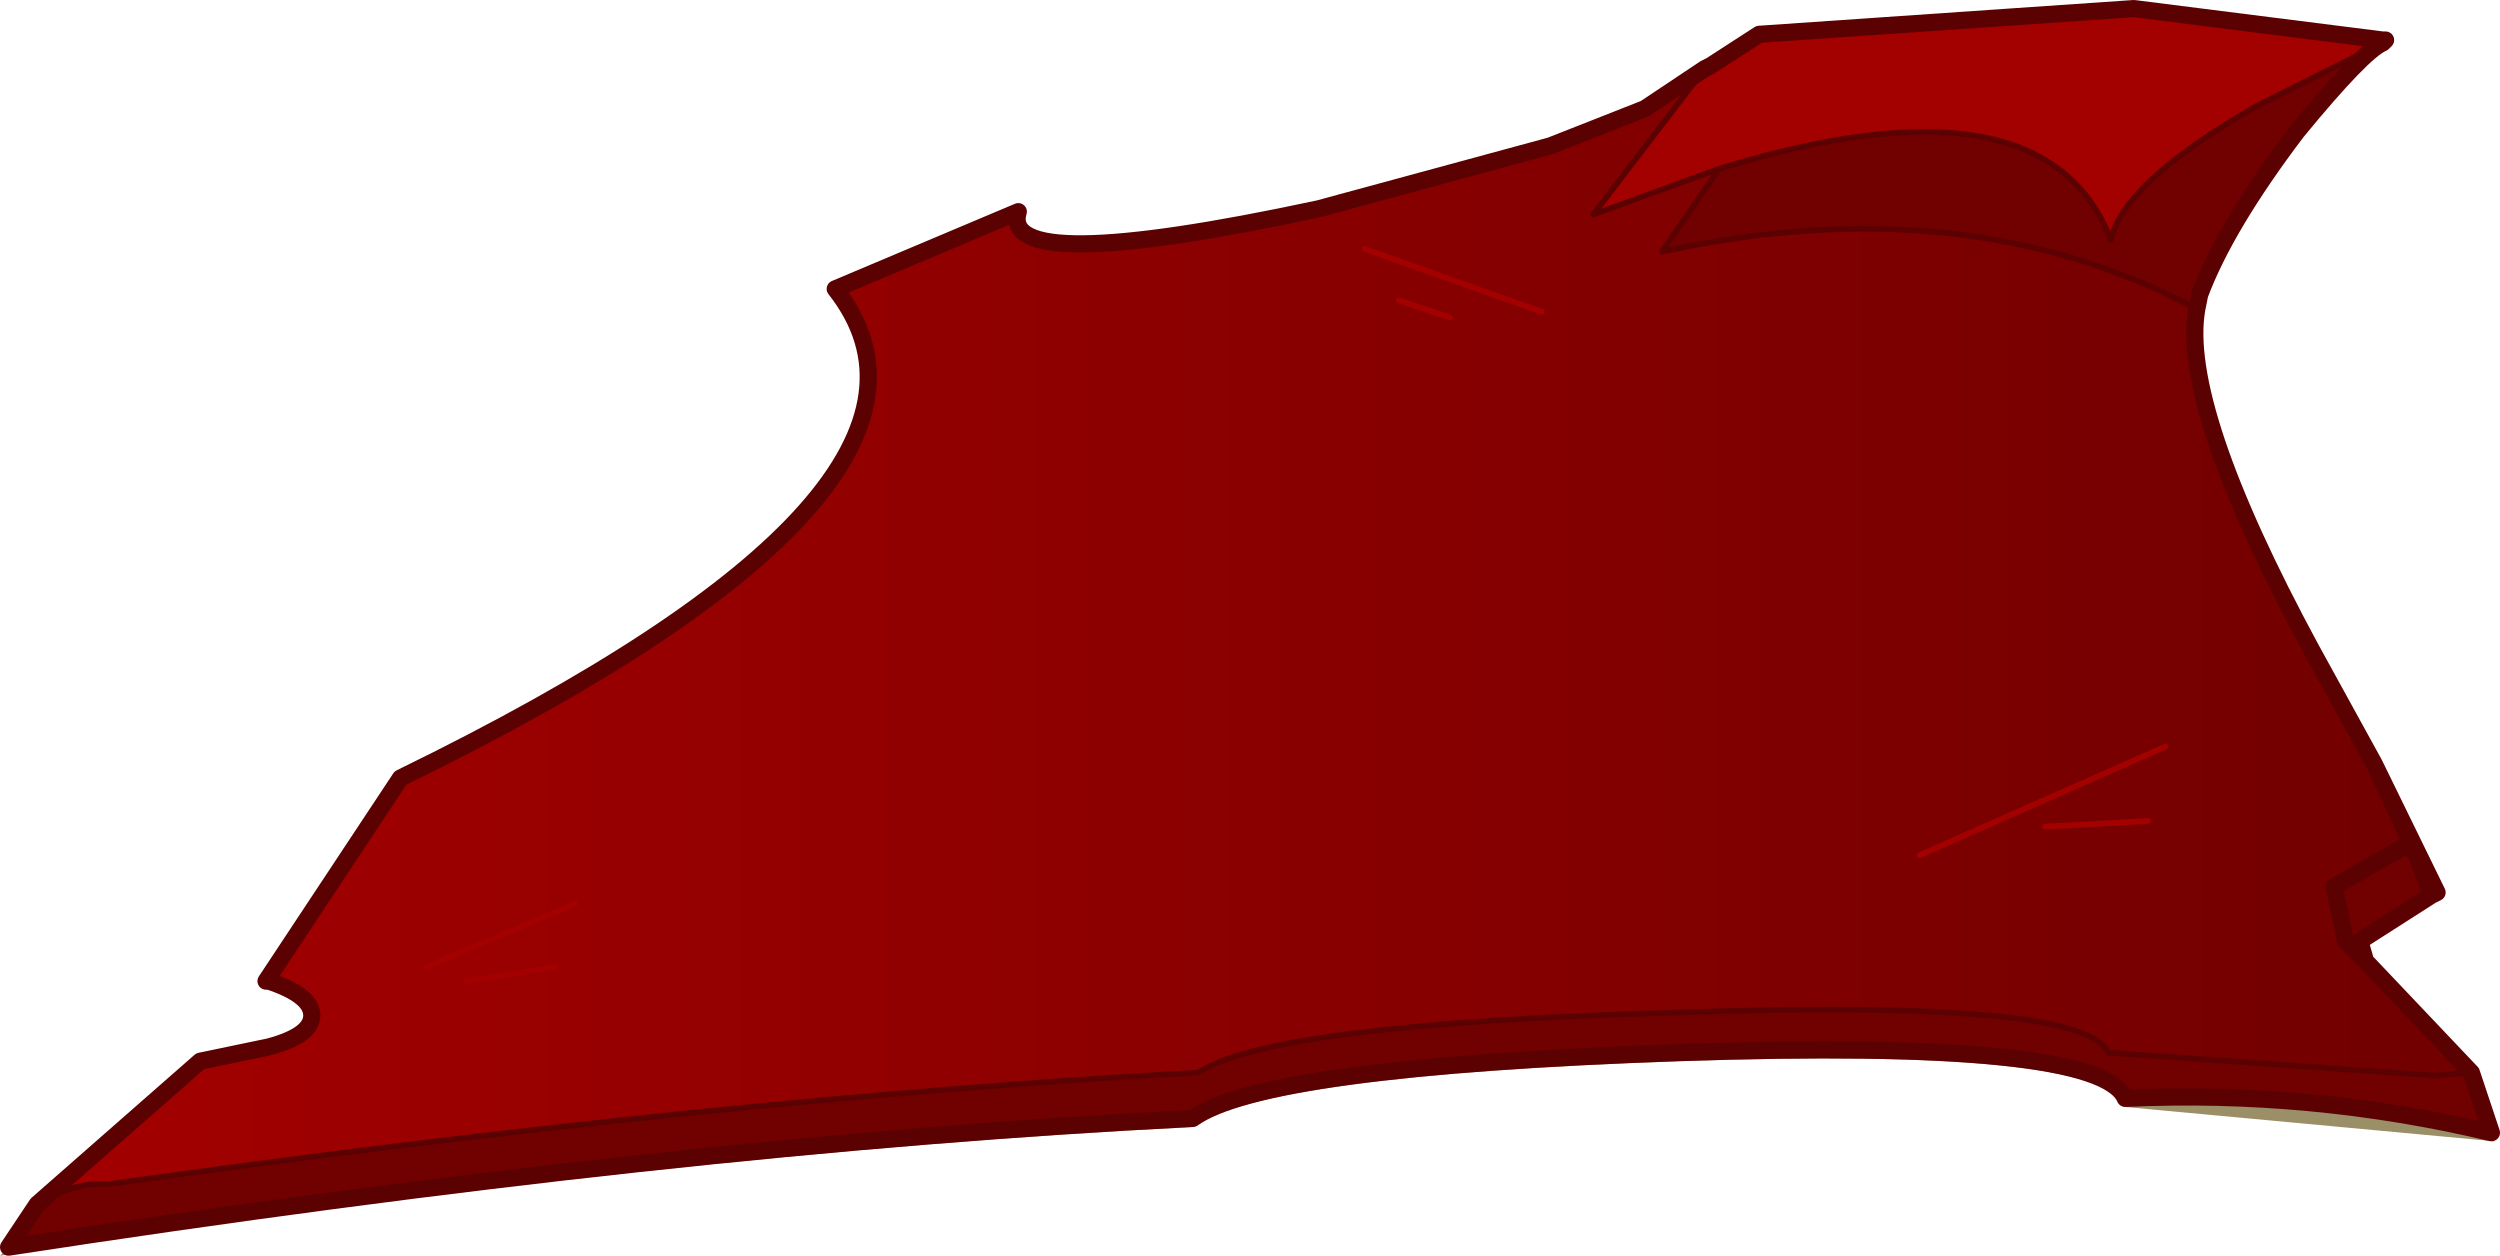 <svg viewBox="0 0 43.7 21.95" xmlns="http://www.w3.org/2000/svg" xmlns:xlink="http://www.w3.org/1999/xlink"><use width="43.7" height="21.95" xlink:href="#a"/><defs><linearGradient id="b" x1="-819.2" x2="819.2" gradientTransform="matrix(.026 0 0 .012 288.45 224.55)" gradientUnits="userSpaceOnUse"><stop stop-color="#a30000" offset="0"/><stop stop-color="#710000" offset="1"/></linearGradient><linearGradient id="c" x1="-819.2" x2="819.2" gradientTransform="matrix(1 0 -.052 1 20.25 -16.75)" gradientUnits="userSpaceOnUse"><stop stop-color="#dbba8a" offset="0"/><stop stop-color="#c4a880" offset="1"/></linearGradient><g id="a"><path d="M308.2 214.2q-.35.15-1.5 1.55-1.25 1.65-1.7 2.85l-.05.25q-4.05-2.15-9.35-1l1-1.45q5.7-1.75 6.85 1.25.2-1 2.55-2.35l2.2-1.1m.85 14.9-1.25.8h-.25l-.2-.95 1.3-.75.05.1h.05l.3.8m.7 3.1.35 1.05q-3.15-.75-6.4-.6-.45-1.05-7.8-.8-7.25.25-8.5 1.15-9 .45-20.7 2.25l.5-.75q.65-.4 1.25-.35 10.65-1.5 19.05-1.95 1.25-.85 8.35-1.05 7.15-.25 7.55.7l5.7.4.65-.05" fill="#710000" fill-rule="evenodd" transform="translate(-266.55 -213.45)"/><path d="m296.35 214.65.1-.05.85-.55 6.55-.45 4.35.55v.05l-2.2 1.1q-2.35 1.35-2.55 2.35-1.15-3-6.85-1.25l-2.2.8 1.95-2.55" fill="#a30000" fill-rule="evenodd" transform="translate(-266.55 -213.45)"/><path d="M304.95 218.85q-.3 1.7 2 5.95l1.1 2 .65 1.4h-.05l-1.3.75.2.95.35.35 1.85 1.95-.65.05-5.7-.4q-.4-.95-7.55-.7-7.1.2-8.35 1.05-8.4.45-19.05 1.95-.6-.05-1.25.35l2.85-2.5 1.2-.25q.75-.2.75-.55t-.75-.6h-.05l2.35-3.55q10.35-5.05 7.6-8.55l3.2-1.35q-.35 1.15 5.25-.05l4.05-1.1 1.65-.65 1.05-.7-1.95 2.55 2.2-.8-1 1.45q5.3-1.15 9.35 1m-13.05.15-.9-.3.9.3m1.6-.1-3.1-1.1 3.1 1.1m-16.9 10.35-2.6 1.1 2.6-1.1m-.35 1.1-1.55.25 1.55-.25m28.15-3.85-4.3 1.9 4.3-1.9m-.3 1.3-1.8.1 1.8-.1" fill="url(#b)" fill-rule="evenodd" transform="translate(-266.55 -213.45)"/><path d="m310.1 233.25.05.15-6.45-.6q-.45-1.05-7.8-.8-7.25.25-8.5 1.15-9.05.45-20.85 2.25l.15-.15q11.7-1.8 20.7-2.25 1.25-.9 8.5-1.15 7.35-.25 7.8.8 3.25-.15 6.4.6m-1.4-5 .05.05h-.05v-.05" fill="#9b8f68" fill-rule="evenodd" transform="translate(-266.55 -213.45)"/><path d="m308.05 226.8 1.1 2.25-.1.05-.3-.8-.05-.05v-.05l-.65-1.4" fill="url(#c)" fill-rule="evenodd" transform="translate(-266.55 -213.45)"/><path d="m308.65 228.2.05.05v.05l-.05-.1" fill="#cdc19a" fill-rule="evenodd" transform="translate(-266.55 -213.45)"/><path d="m29.8 1.2.1-.05.85-.55L37.3.15l4.35.55h.05l-.05.05q-.35.15-1.5 1.55-1.25 1.65-1.7 2.85l-.05.25q-.3 1.7 2 5.95l1.1 2 1.1 2.25-.1.05-1.25.8.1.35 1.85 1.95.35 1.05q-3.15-.75-6.4-.6-.45-1.05-7.8-.8-7.25.25-8.5 1.15-9 .45-20.7 2.25l.5-.75 2.85-2.5 1.2-.25q.75-.2.75-.55t-.75-.6h-.05L7 13.6q10.35-5.05 7.6-8.55l3.2-1.35q-.35 1.15 5.25-.05l4.05-1.1 1.65-.65 1.05-.7m12.35 13.55-.65-1.4m.65 1.45.05.05.3.8m-.35-.9v.05l-.05-.05.05.1v-.05M41 16.45l-.2-.95 1.3-.75m-.75 2.05-.35-.35" fill="none" stroke="#5c0101" stroke-linecap="round" stroke-linejoin="round" stroke-width=".3"/><path d="m29.8 1.2-1.95 2.55 2.2-.8q5.7-1.75 6.85 1.25.2-1 2.55-2.35l2.2-1.1m-11.6 2.2-1 1.45q5.3-1.15 9.35 1M.65 21.05q.65-.4 1.25-.35 10.65-1.5 19.05-1.95 1.25-.85 8.35-1.05 7.15-.25 7.55.7l5.7.4.65-.05" fill="none" stroke="#5c0101" stroke-linecap="round" stroke-linejoin="round" stroke-width=".1"/><path d="m23.85 4.35 3.1 1.1m-2.5-.2.9.3m10.4 8.9 1.8-.1m-4 .6 4.3-1.9m-29.7 4.1 1.55-.25m-2.25 0 2.6-1.1" fill="none" stroke="#a30000" stroke-linecap="round" stroke-linejoin="round" stroke-width=".1"/></g></defs></svg>